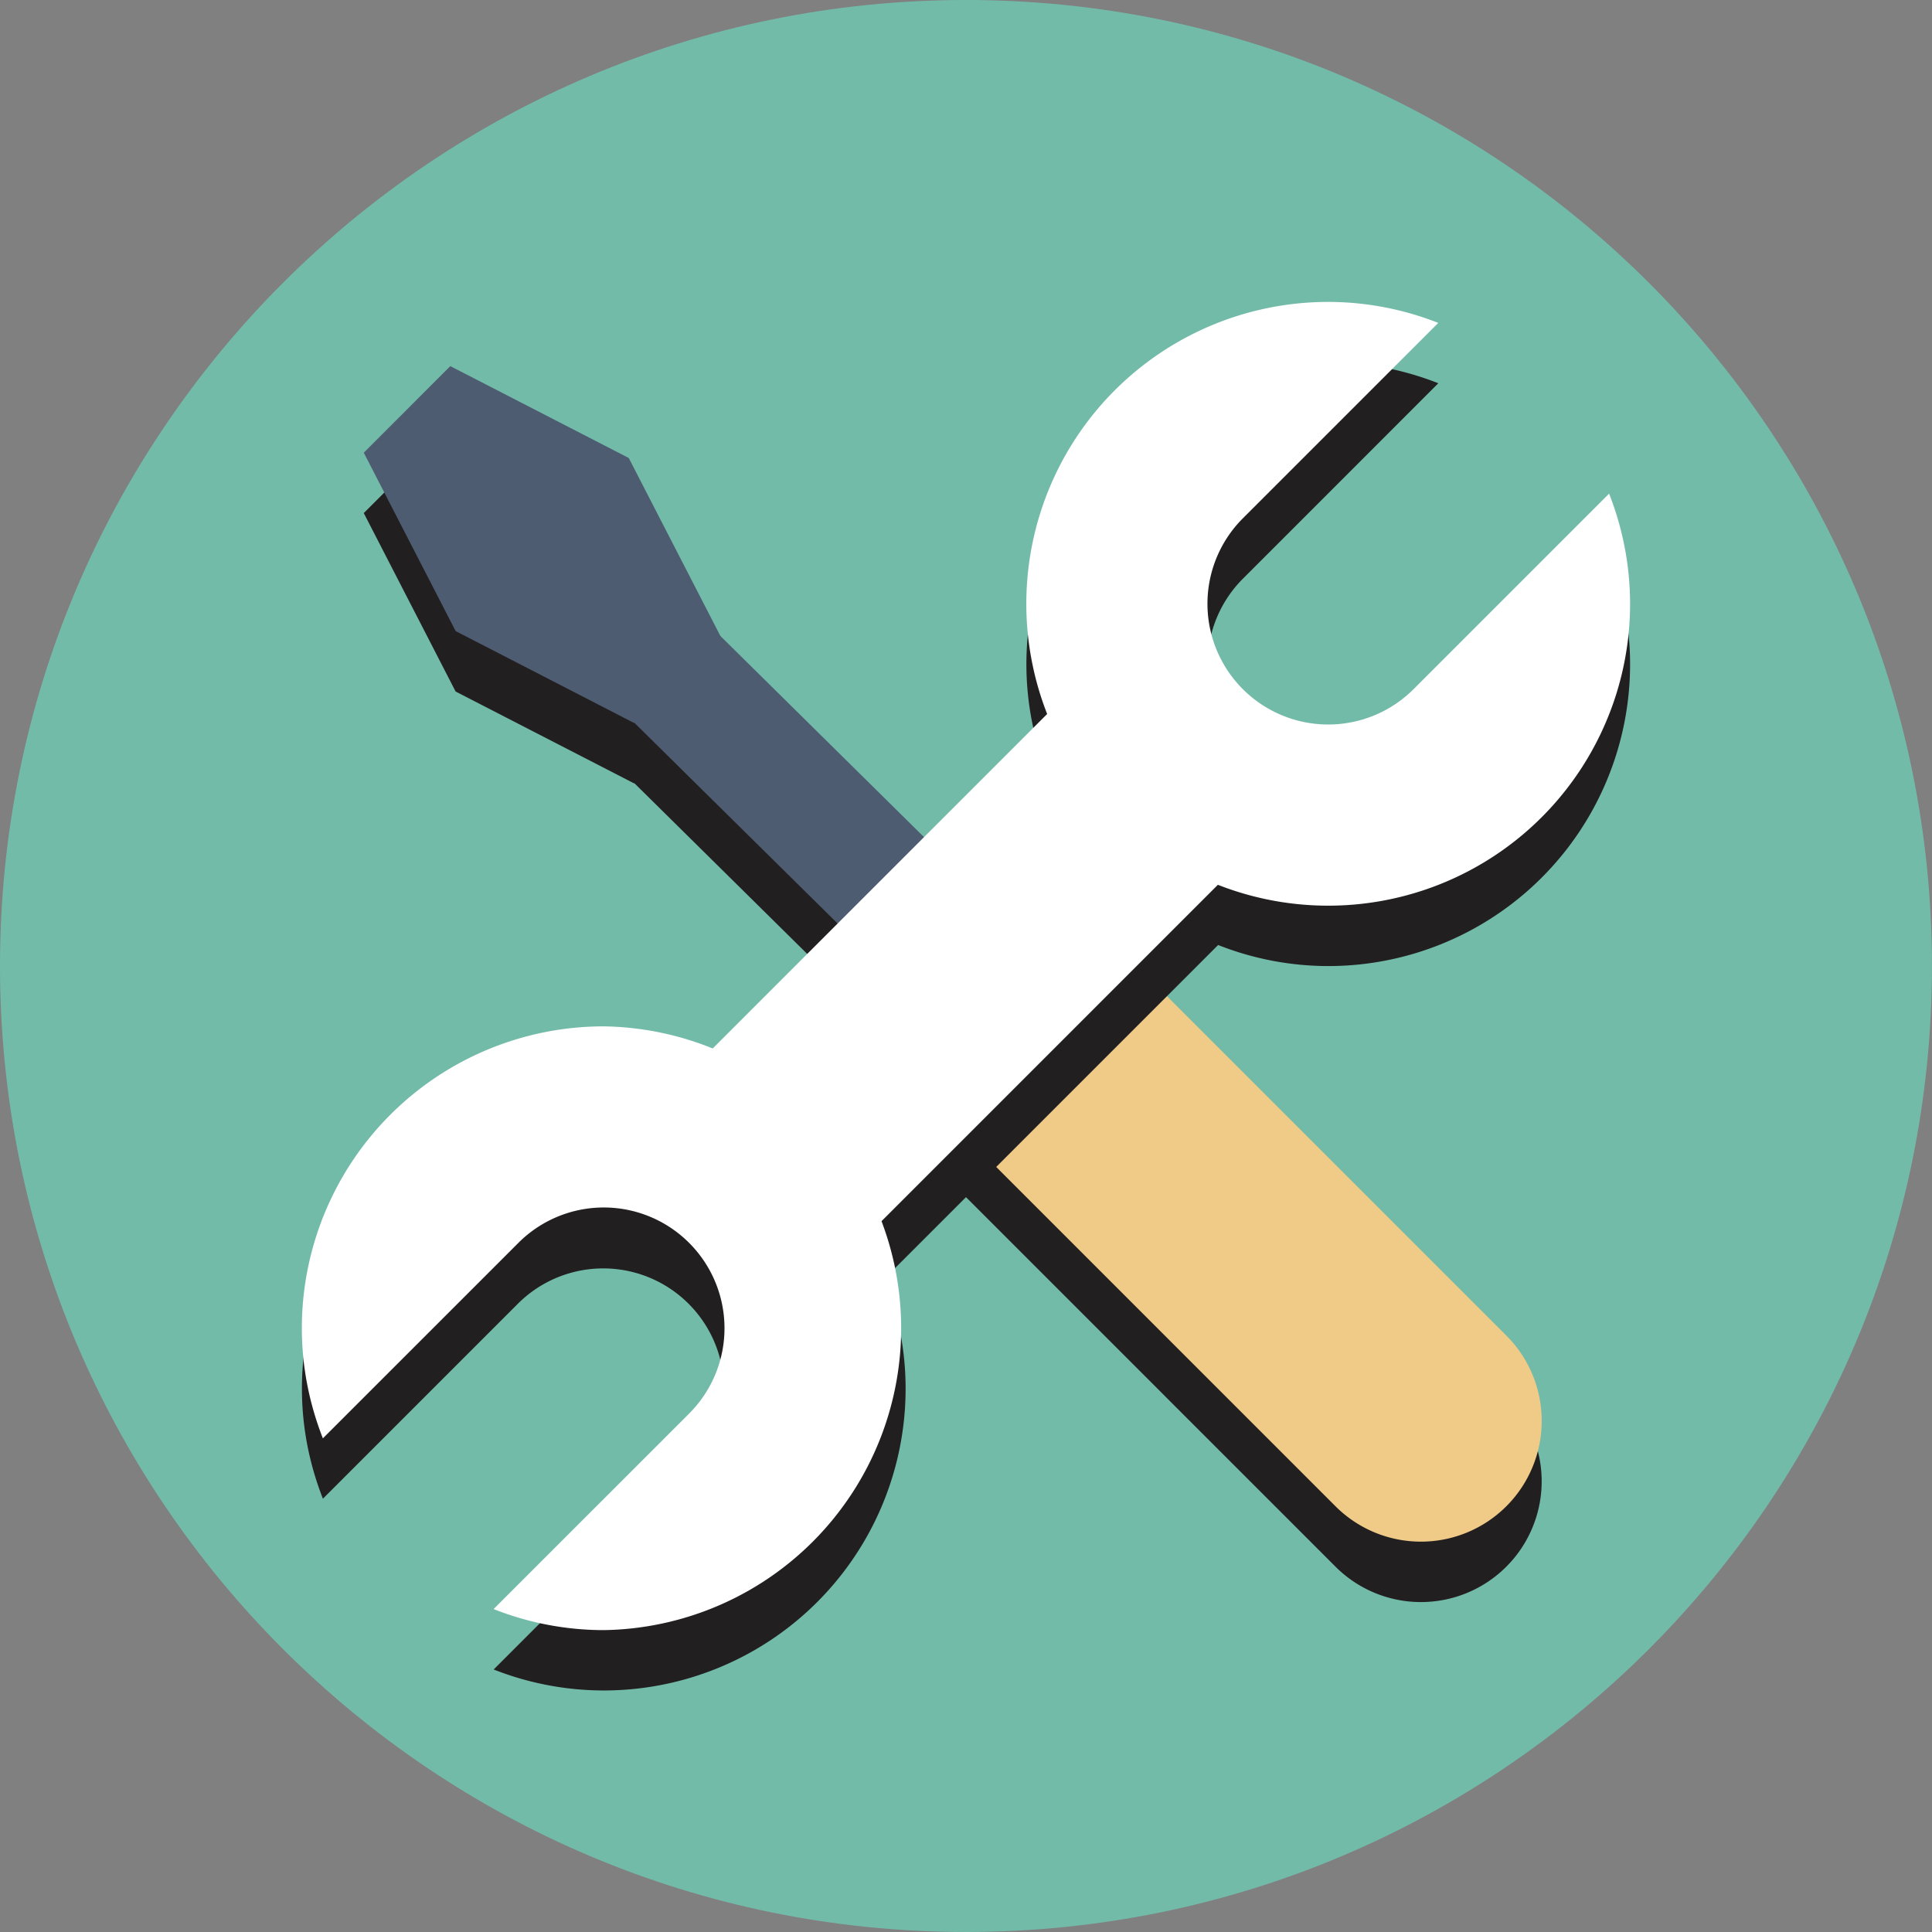 <?xml version="1.0" standalone="no"?><!DOCTYPE svg PUBLIC "-//W3C//DTD SVG 1.1//EN" "http://www.w3.org/Graphics/SVG/1.1/DTD/svg11.dtd"><svg t="1594634629816" class="icon" viewBox="0 0 1024 1024" version="1.1" xmlns="http://www.w3.org/2000/svg" p-id="2111" xmlns:xlink="http://www.w3.org/1999/xlink" width="32" height="32"><rect x="0" y="0" width="1024" height="1024" fill="#808080" stroke="none"/><defs><style type="text/css"></style></defs><path d="M1023.964 512c0 282.724-229.203 511.982-511.982 511.982C229.221 1023.982 0 794.724 0 512 0 229.221 229.221 0 511.982 0c282.779 0 511.982 229.221 511.982 512" fill="#73BBA9" p-id="2112"></path><path d="M798.373 739.867L572.114 513.608a63.781 63.781 0 0 0-60.801-16.582l-129.459-127.887-48.59-94.398-94.579-48.68-45.88 45.88 48.68 94.579 94.579 48.68 0.126-0.126 129.061 127.472a63.673 63.673 0 0 0 16.347 61.577l226.259 226.259a63.998 63.998 0 1 0 90.514-90.514" fill="#221F20" p-id="2113"></path><path d="M551.992 596.174L294.357 341.737l46.946-44.67 257.635 254.438z" fill="#4E5C71" p-id="2114"></path><path d="M798.373 798.373a64.034 64.034 0 0 1-90.514 0L481.6 572.096a63.998 63.998 0 0 1 90.514-90.496l226.259 226.259a63.962 63.962 0 0 1 0 90.514" fill="#EFCB87" p-id="2115"></path><path d="M852.852 293.653l-103.592 103.61a64.034 64.034 0 0 1-90.514 0 64.034 64.034 0 0 1 0-90.514l103.592-103.61a158.883 158.883 0 0 0-58.326-11.127 159.985 159.985 0 0 0-160.003 160.003c0 20.628 4.028 40.245 11.145 58.344l-176.802 176.784a159.209 159.209 0 0 0-58.344-11.127 159.967 159.967 0 0 0-159.985 159.985c0 20.628 4.028 40.245 11.127 58.344l103.61-103.61a63.998 63.998 0 0 1 90.496 90.514l-103.61 103.61a159.353 159.353 0 0 0 58.344 11.127 159.985 159.985 0 0 0 160.003-159.985c0-20.592-4.028-40.245-11.127-58.344l176.766-176.784a159.172 159.172 0 0 0 58.362 11.163 159.985 159.985 0 0 0 159.985-160.003 158.594 158.594 0 0 0-11.127-58.38" fill="#221F20" p-id="2116"></path><path d="M369.76 563.693l193.923-193.929 90.508 90.505L460.268 654.198z" fill="#FFFFFF" p-id="2117"></path><path d="M336.065 383.192l-94.561-48.698-48.698-94.561 45.862-45.88 94.579 48.68 48.698 94.597z" fill="#4E5C71" p-id="2118"></path><path d="M749.241 365.255a63.998 63.998 0 1 1-90.514-90.514l103.592-103.592a159.245 159.245 0 0 0-58.326-11.127 160.003 160.003 0 1 0 159.985 159.985 159.751 159.751 0 0 0-11.127-58.362l-103.61 103.61zM274.741 658.763a63.944 63.944 0 0 1 90.514 0 63.944 63.944 0 0 1 0 90.46l-103.628 103.61a158.631 158.631 0 0 0 58.344 11.163 160.021 160.021 0 0 0 0-320.007 160.021 160.021 0 0 0-159.985 159.985c0 20.628 4.046 40.263 11.145 58.38l103.61-103.592z" fill="#FFFFFF" p-id="2119"></path></svg>